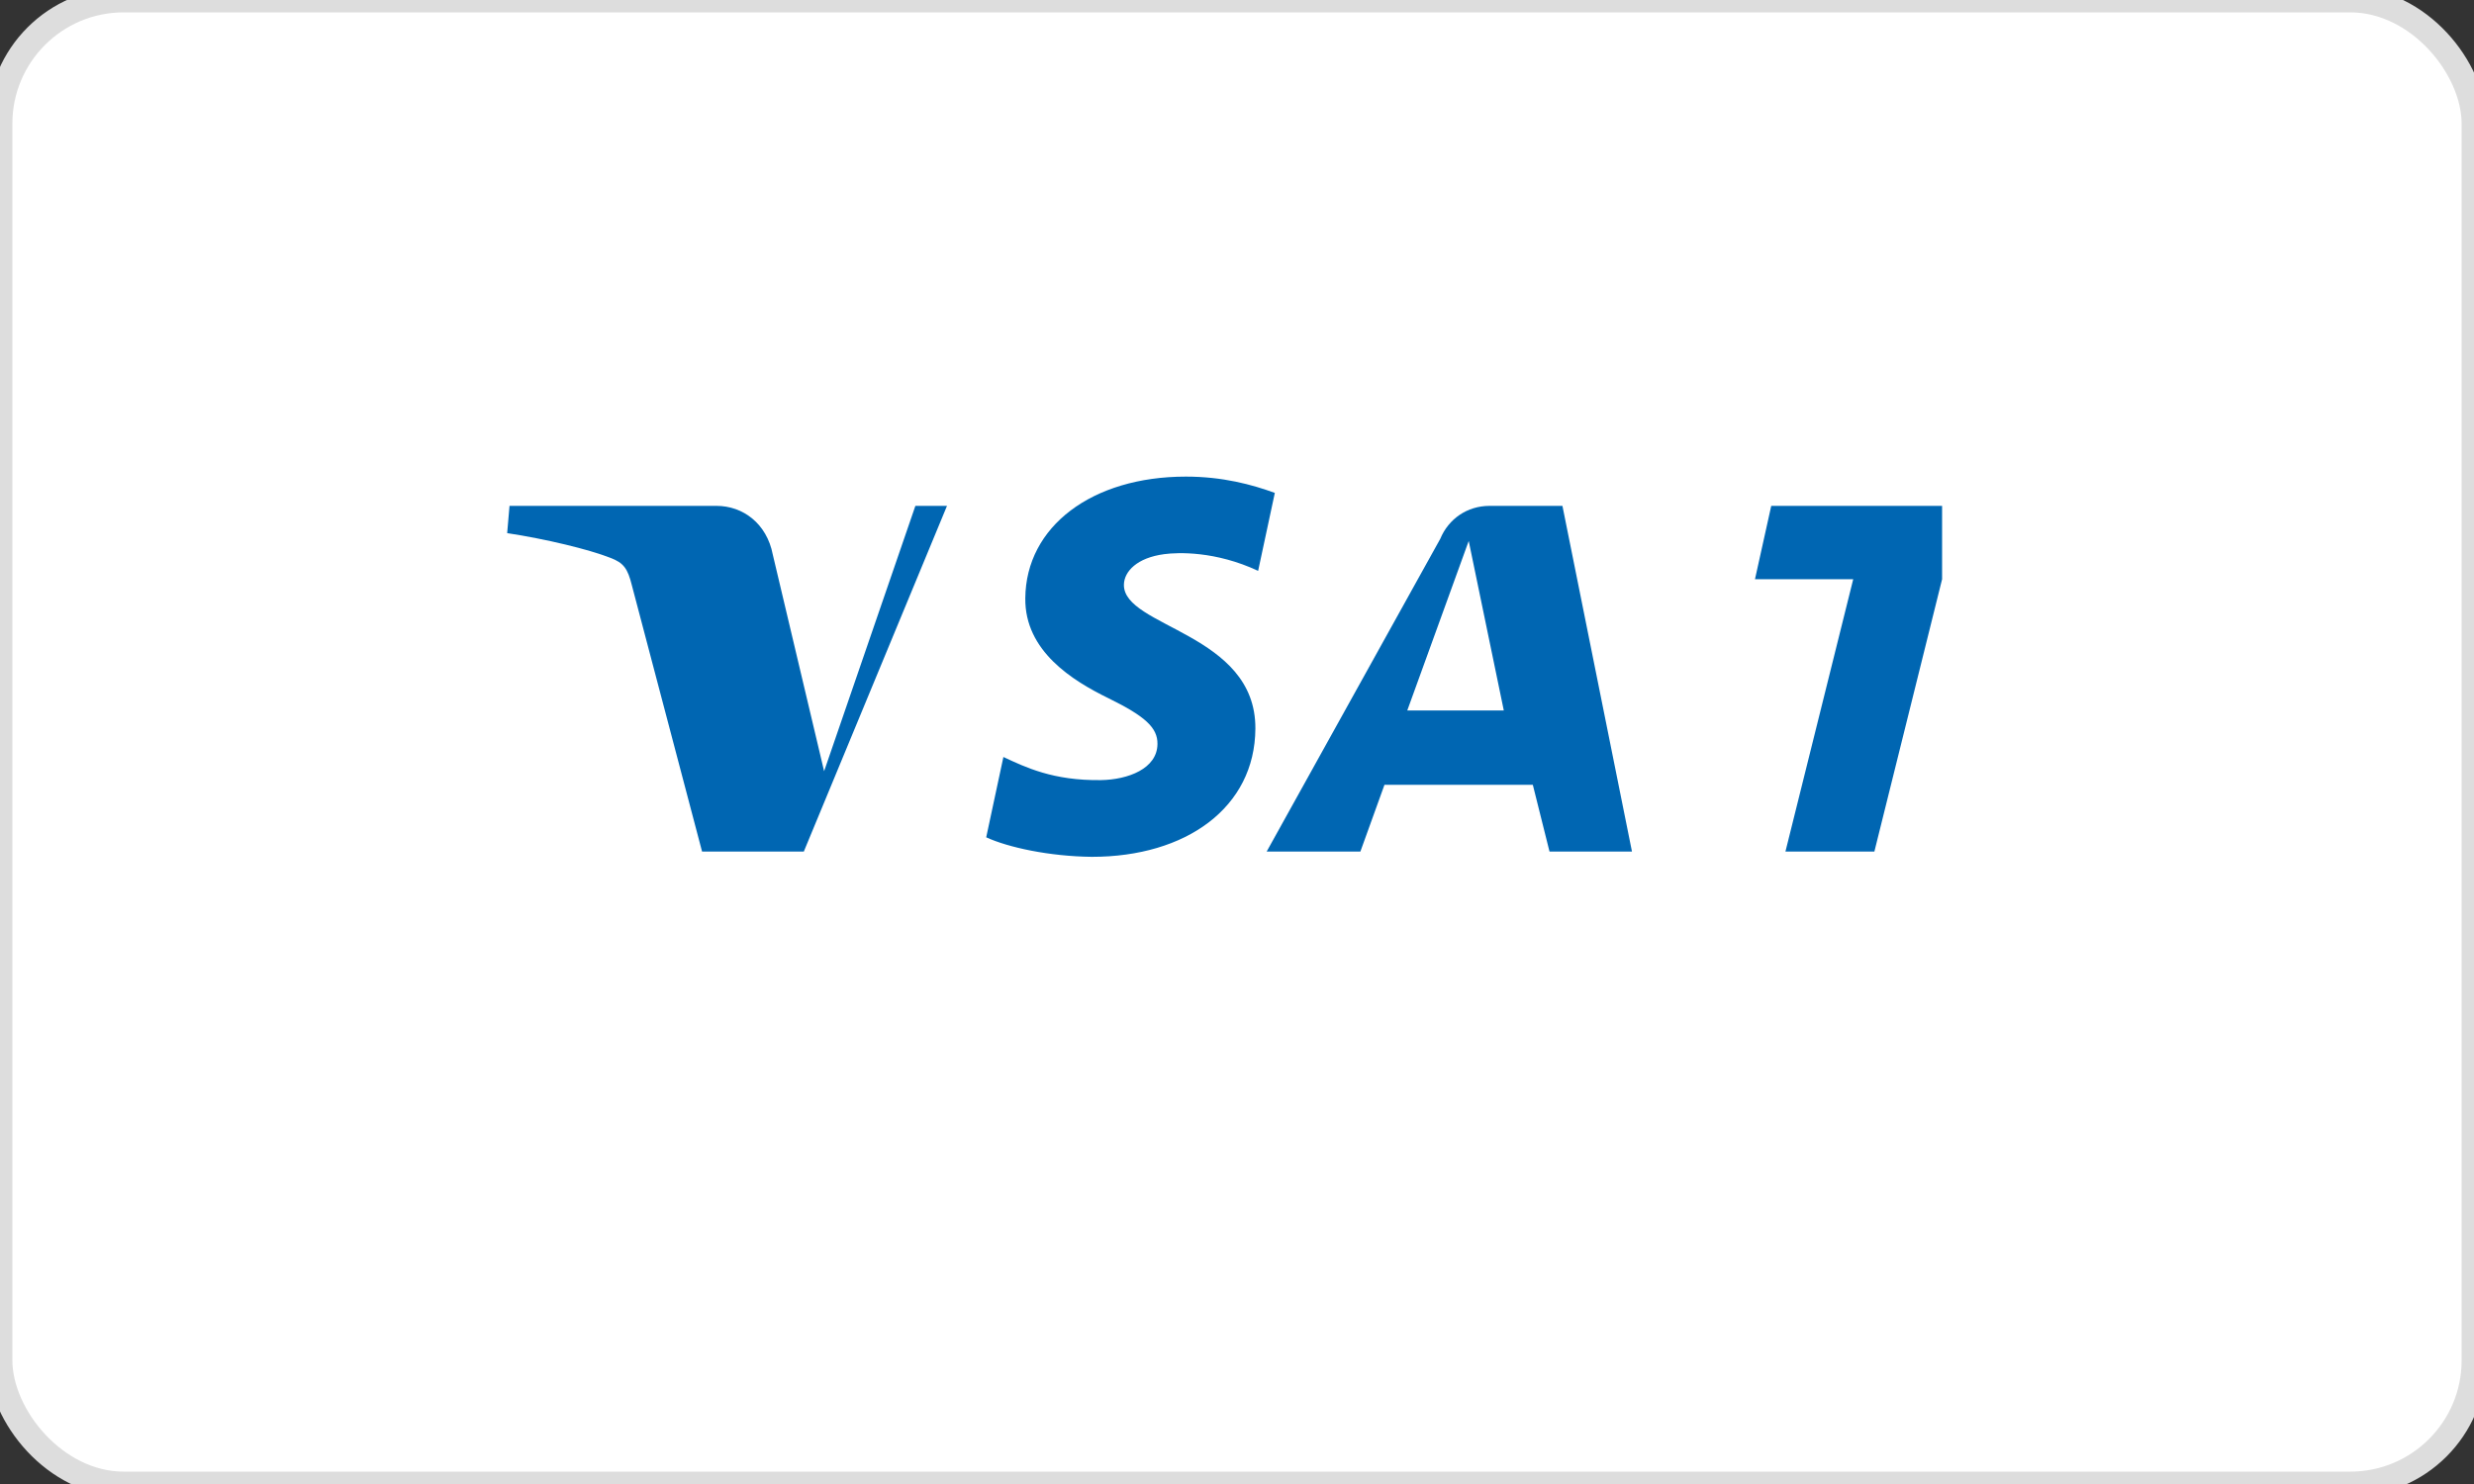 <?xml version="1.0" encoding="UTF-8"?>
<svg xmlns="http://www.w3.org/2000/svg" width="100" height="60" viewBox="0 0 100 60">
  <rect x="0" y="0" width="100" height="60" fill="#333333" stroke="none"/>
  <rect width="100" height="60" rx="5" ry="5" fill="#ffffff" stroke="#dddddd" stroke-width="1"/>
  <g transform="translate(20, 20)">
    <path d="M18.278,0.453l-5.788,13.977H8.378L5.541,3.667c-0.169-0.683-0.334-0.914-0.882-1.118 C3.795,2.212,2.08,1.795,0.5,1.555L0.595,0.453h8.366c1.073,0,2.033,0.717,2.275,1.967l2.075,8.761L17,0.453H18.278z" fill="#0066b2"/>
    <path d="M30.743,9.458c0.02-3.873-5.352-4.09-5.314-5.824c0.013-0.528,0.526-1.084,1.632-1.229 c0.549-0.073,2.068-0.132,3.793,0.676l0.675-3.152c-0.923-0.337-2.111-0.659-3.595-0.659c-3.795,0-6.467,2.017-6.491,4.919 c-0.024,2.137,1.910,3.332,3.36,4.041c1.491,0.731,1.991,1.195,1.982,1.851c-0.008,0.998-1.189,1.443-2.289,1.46 c-1.928,0.026-3.048-0.52-3.938-0.935l-0.695,3.248c0.893,0.41,2.552,0.77,4.267,0.789C27.939,14.645,30.725,12.652,30.743,9.458z" fill="#0066b2"/>
    <path d="M42.632,14.43h3.333L43.154,0.453H40.21c-0.904,0-1.66,0.525-1.994,1.332l-7.017,12.645h3.788l0.974-2.7h5.996 L42.632,14.43z M36.883,8.724l2.483-6.852l1.418,6.852H36.883z" fill="#0066b2"/>
    <path d="M58.5,3.418L55.763,14.43h-3.595l2.74-11.012h-3.971l0.657-2.964H58.5V3.418z" fill="#0066b2"/>
  </g>
</svg>
